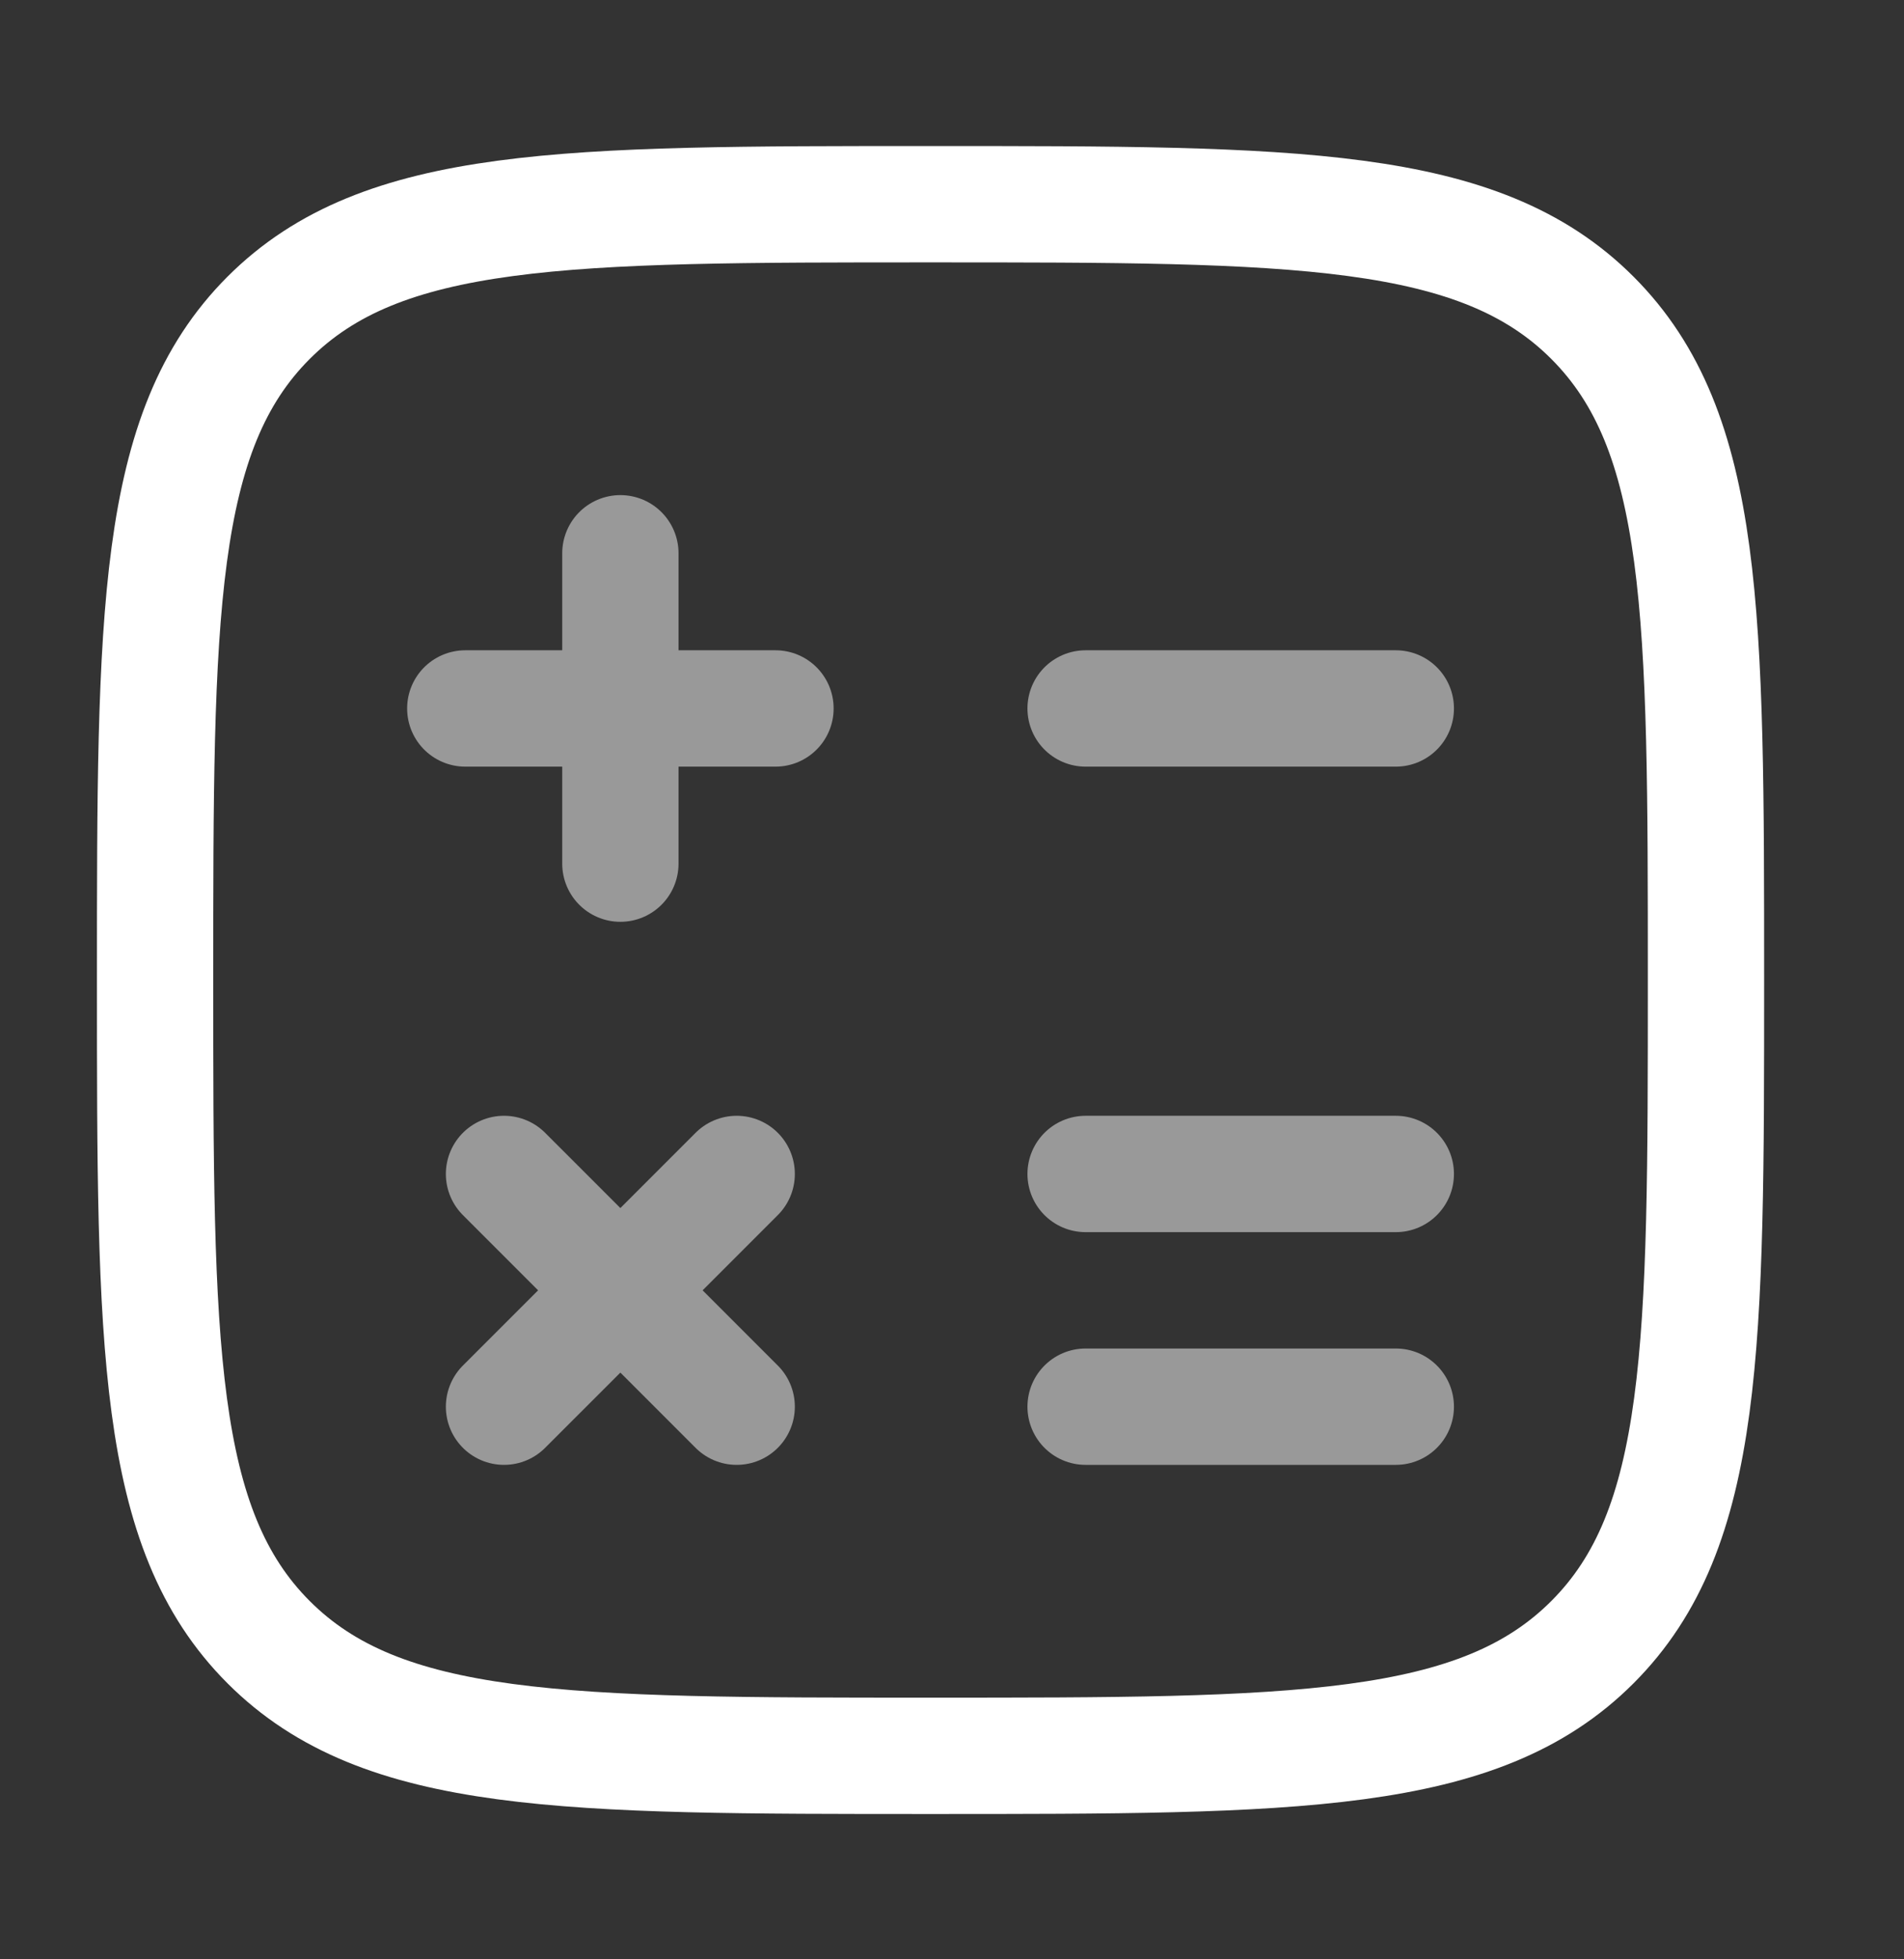 <svg width="35" height="36" viewBox="0 0 35 36" fill="none" xmlns="http://www.w3.org/2000/svg">
<rect x="0" y="0" width="35" height="36" fill="#333333" stroke="none"/>
<path d="M4.938 30.173C7.026 32.261 10.386 32.261 17.105 32.261C23.825 32.261 27.185 32.261 29.272 30.173C31.36 28.086 31.36 24.726 31.36 18.006C31.36 11.287 31.36 7.927 29.272 5.839C27.185 3.752 23.825 3.752 17.105 3.752C10.386 3.752 7.026 3.752 4.938 5.839C2.851 7.927 2.851 11.287 2.851 18.006C2.851 24.726 2.851 28.086 4.938 30.173Z" stroke="white" stroke-width="2.138"/>
<path opacity="0.5" d="M25.658 13.017H19.956M25.658 21.57H19.956M25.658 25.846H19.956M14.255 13.017H11.404M11.404 13.017H8.553M11.404 13.017V10.166M11.404 13.017V15.868M13.542 21.57L11.404 23.708M11.404 23.708L9.265 25.846M11.404 23.708L9.265 21.57M11.404 23.708L13.542 25.846" stroke="white" stroke-width="2.138" stroke-linecap="round"/>
</svg>
